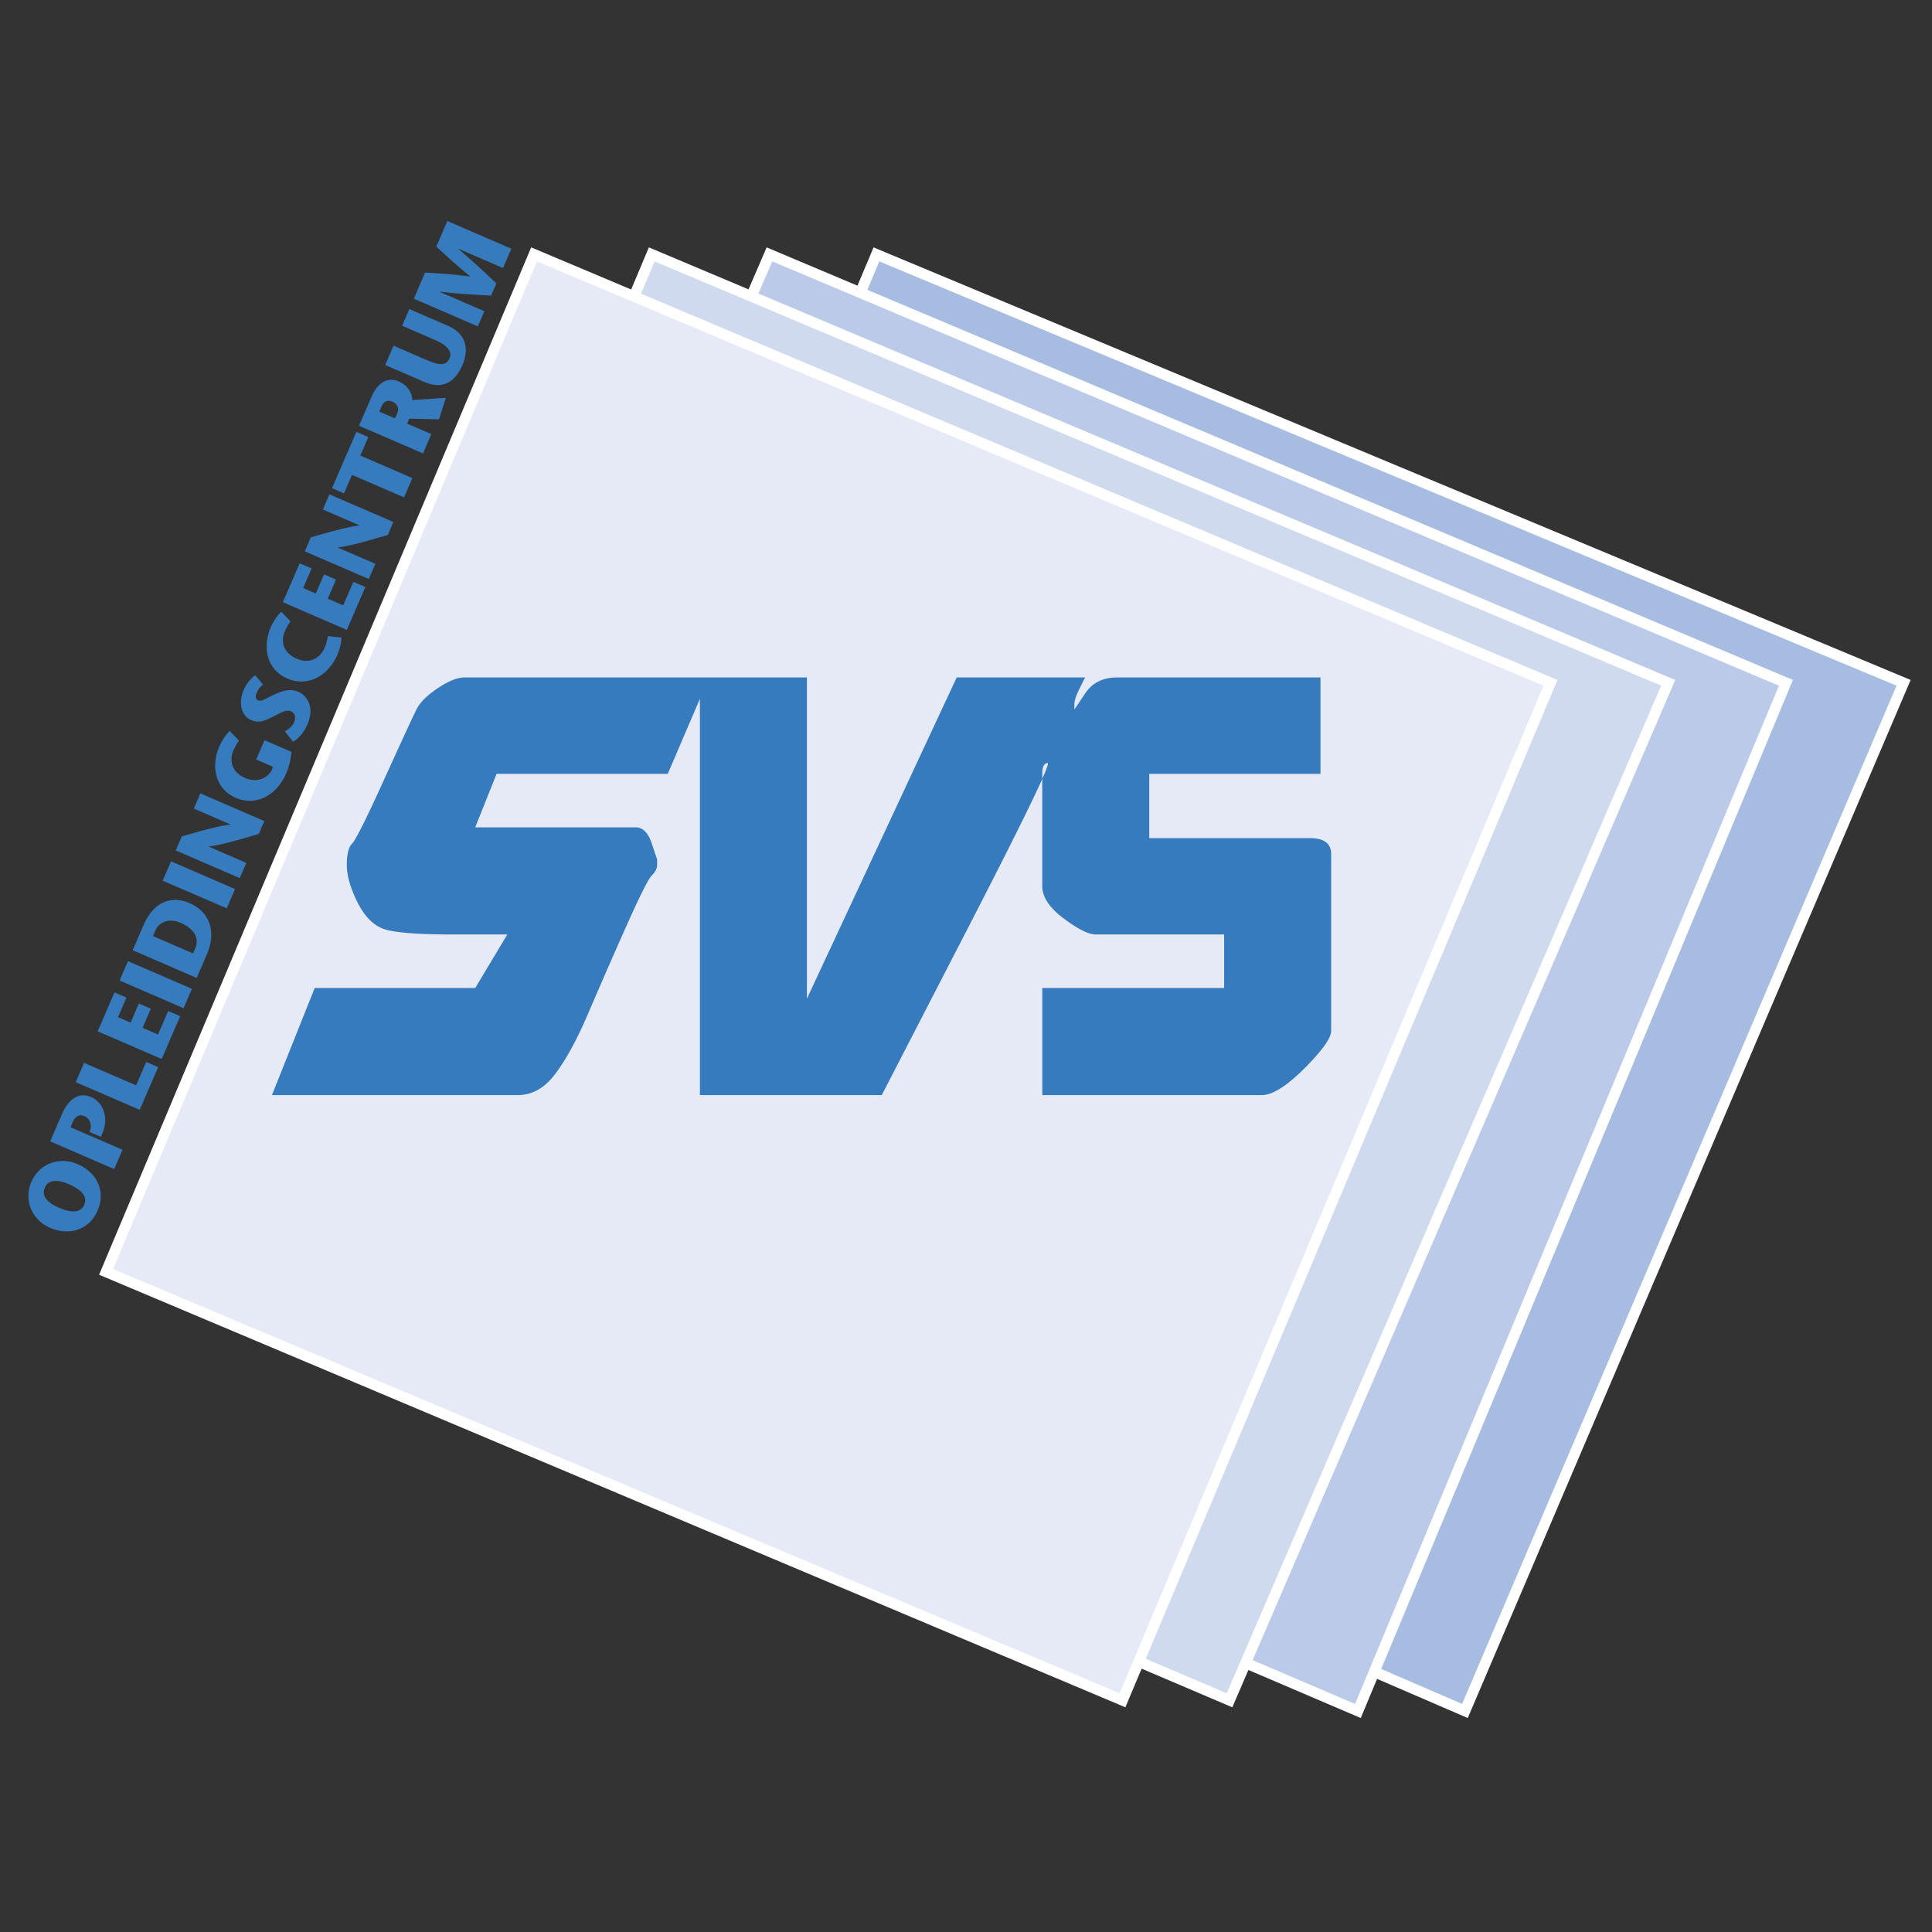 <svg xmlns="http://www.w3.org/2000/svg" width="2500" height="2500" viewBox="0 0 192.756 192.756"><rect x="0" y="0" width="192.756" height="192.756" fill="#333333" stroke="none"/><g fill-rule="evenodd" clip-rule="evenodd"><path fill="none" d="M0 0h192.756v192.756H0V0z"/><path fill="#a7bce1" stroke="#fff" stroke-width="1.069" stroke-miterlimit="2.613" d="M87.442 25.38l102.48 42.744-43.766 102.581-101.412-43.81L87.442 25.38z"/><path fill="#bacae8" stroke="#fff" stroke-width="1.069" stroke-miterlimit="2.613" d="M76.768 25.38L178.18 68.124l-42.701 102.581L33 126.895 76.768 25.38z"/><path fill="#cfdaef" stroke="#fff" stroke-width="1.069" stroke-miterlimit="2.613" d="M65.024 25.38l101.412 42.744-43.768 101.513-100.341-42.742L65.024 25.38z"/><path fill="#e5eaf6" stroke="#fff" stroke-width="1.069" stroke-miterlimit="2.613" d="M53.283 25.38l101.408 42.744-42.697 101.513-101.409-42.742L53.283 25.38z"/><path d="M47.413 98.574l1.601-2.669 1.601-2.671h-5.337c-3.559 0-5.874-.177-6.941-.534s-1.955-1.246-2.668-2.671c-.71-1.425-1.067-2.671-1.067-3.739s.177-1.783.534-2.137c.356-.357 1.424-2.494 3.202-6.414 1.781-3.917 2.849-6.233 3.206-6.945.354-.714 1.067-1.425 2.134-2.137 1.067-.714 1.955-1.068 2.668-1.068h34.158v32.053s2.492-5.34 7.472-16.024c4.983-10.688 7.475-16.029 7.475-16.029h12.811s-.184.354-.533 1.068c-.361.711-.537 1.245-.537 1.603v.534s.354-.534 1.07-1.603c.707-1.068 1.775-1.603 3.199-1.603h20.283v9.616h-17.082v6.413h16.014c1.424 0 2.135.534 2.135 1.603v17.635c0 .707-.891 1.949-2.668 3.738-1.781 1.777-3.201 2.666-4.27 2.666H103.988v-5.336-5.35h18.146v-2.669-2.671h-12.807c-.715 0-1.783-.534-3.207-1.603-1.422-1.068-2.133-2.137-2.133-3.205v-5.88-5.342c0-.711.182-1.068.535-1.068.355 0-2.312 5.522-8.006 16.563l-8.542 16.56H69.829V89.493 69.724l-1.604 3.739c-1.064 2.494-1.598 3.74-1.598 3.74H49.546l-1.067 2.671c-.71 1.782-1.067 2.67-1.067 2.67h16.014c.708 0 1.241.535 1.598 1.606l.537 1.603v.534c0 .354-.18.711-.537 1.068-.356.354-1.244 2.137-2.665 5.342a629.271 629.271 0 0 0-3.736 8.552c-1.067 2.484-2.138 4.447-3.206 5.869-1.067 1.43-2.311 2.139-3.735 2.139H27.133s.708-1.777 2.131-5.336l2.135-5.35h16.014v.003zM4.988 122.496c-1.787-.777-2.649-2.74-1.858-4.578.794-1.832 2.817-2.553 4.604-1.777 1.908.82 2.852 2.672 2.001 4.635-.847 1.962-2.839 2.54-4.747 1.72zm1.881-4.348c-1.133-.49-2.051-.473-2.402.348-.356.82.258 1.502 1.391 1.988 1.204.521 2.175.576 2.547-.281.368-.863-.336-1.533-1.536-2.055zM9.031 112.656c.059-.266.087-1-.617-1.305-.574-.248-.959.137-1.154.592l-.227.521 5.191 2.248-.832 1.926-6.382-2.764 1.139-2.646c.686-1.59 1.71-2.305 2.954-1.771 1.077.467 1.831 1.945 1.11 3.615l-.149.348-1.123-.484.09-.28zM7.557 107.967l.832-1.926 5.191 2.242 1.008-2.336 1.195.516-1.841 4.262-6.385-2.758zM12.615 99.531l-.841 1.951 1.257.547.822-1.908 1.194.516-.822 1.908 1.542.664 1.012-2.342 1.197.516-1.843 4.273-6.388-2.763 1.675-3.877 1.195.515zM18.317 100.588l-6.382-2.764.832-1.928 6.382 2.76-.832 1.932zM14.309 92.321c1.101-2.556 2.997-2.907 4.539-2.243 2.337 1.013 2.641 3.159 1.815 5.078l-1.042 2.412-6.382-2.765 1.07-2.482zm4.949 2.802l.214-.491c.475-1.109-.186-2.012-1.467-2.568-1.161-.5-2.138-.065-2.501.773l-.239.556 3.993 1.73zM22.618 90.623l-6.389-2.759.835-1.928 6.386 2.761-.832 1.926zM26.375 81.919l-.555 1.283c-1.573.459-3.659 1.1-4.98 1.251l-.006.019 3.739 1.618-.654 1.516-6.386-2.761.605-1.397c1.527-.435 3.782-1.093 4.847-1.177l.009-.019-3.655-1.581.651-1.515 6.385 2.763zM26.391 73.851l2.699 1.167c-.102.873-.285 1.565-.537 2.149-.916 2.128-2.954 3.33-5.042 2.426-1.933-.835-2.547-2.997-1.613-5.162.183-.422.626-1.127 1.024-1.497l.928.963c-.227.27-.497.826-.574 1.009-.394.913-.208 2.109 1.176 2.708 1.362.59 2.401-.165 2.684-.823a.968.968 0 0 0 .075-.301l-1.648-.715.828-1.924zM26.243 68.301a1.996 1.996 0 0 0-.643.838c-.162.373-.062.646.146.736.357.155.881-.258 1.726-.631 1.123-.491 1.691-.484 2.358-.192.562.242 1.675 1.276.85 3.196-.326.746-.822 1.419-1.449 1.755l-.81-1.044c.329-.183.723-.444.918-.904.17-.382.158-.882-.316-1.09-.512-.221-1.154.239-1.809.55-.869.416-1.378.662-2.162.323-1.021-.444-1.27-1.773-.748-2.978.351-.814.918-1.326 1.151-1.485l.788.926zM34.067 63.611a5.04 5.04 0 0 1-.381 1.665c-.918 2.127-2.948 3.317-5.036 2.414-1.933-.836-2.554-2.988-1.613-5.162.177-.419.627-1.124 1.024-1.494l.928.963c-.227.271-.5.826-.58 1.009-.397.923-.205 2.109 1.179 2.708 1.362.59 2.368-.09 2.802-1.097.18-.41.27-.826.326-1.152l1.351.146zM31.092 56.712l-.844 1.957 1.26.544.822-1.907 1.194.519-.822 1.906 1.539.665 1.014-2.345 1.196.516-1.847 4.277-6.382-2.764 1.675-3.88 1.195.512zM39.249 52.082l-.555 1.286c-1.573.459-3.658 1.1-4.98 1.251l-.006.019 3.742 1.615-.655 1.515-6.385-2.758.602-1.401c1.533-.432 3.788-1.093 4.85-1.174l.009-.019-3.658-1.584.651-1.513 6.385 2.763zM40.31 49.622l-5.19-2.246-.798 1.845-1.195-.515 2.427-5.616 1.192.519-.795 1.845 5.191 2.243-.832 1.925zM35.817 42.476l1.232-2.848c.648-1.506 1.653-2.037 2.706-1.581.974.422 1.34 1.152 1.375 1.873l3.351-.23-.683 2.152-2.966-.078-.214.5 2.417 1.047-.832 1.926-6.386-2.761zm3.594-.73l.239-.55c.22-.509-.109-.957-.453-1.105-.63-.273-.952.053-1.132.466l-.221.509 1.567.68zM39.262 34.49l3.342 1.444c1.148.497 1.896.615 2.25-.196.276-.64-.208-1.279-1.418-1.804l-3.314-1.432.716-1.665 3.86 1.672c1.908.823 2.076 2.435 1.446 3.897-.704 1.634-1.902 2.522-3.807 1.699l-3.906-1.69.831-1.925zM51.015 24.815l-.829 1.926-4.471-1.932-.006.019c1.455 1.214 2.637 2.33 3.813 3.447l-.524 1.214c-1.62-.084-3.251-.171-5.135-.391l-.009.019 4.471 1.935-.654 1.512-6.383-2.761 1.123-2.609c1.415.087 2.814.174 4.496.395l.006-.019c-1.319-1.056-2.346-2.016-3.382-2.963l1.102-2.556 6.382 2.764z" fill="#377bbf"/></g></svg>